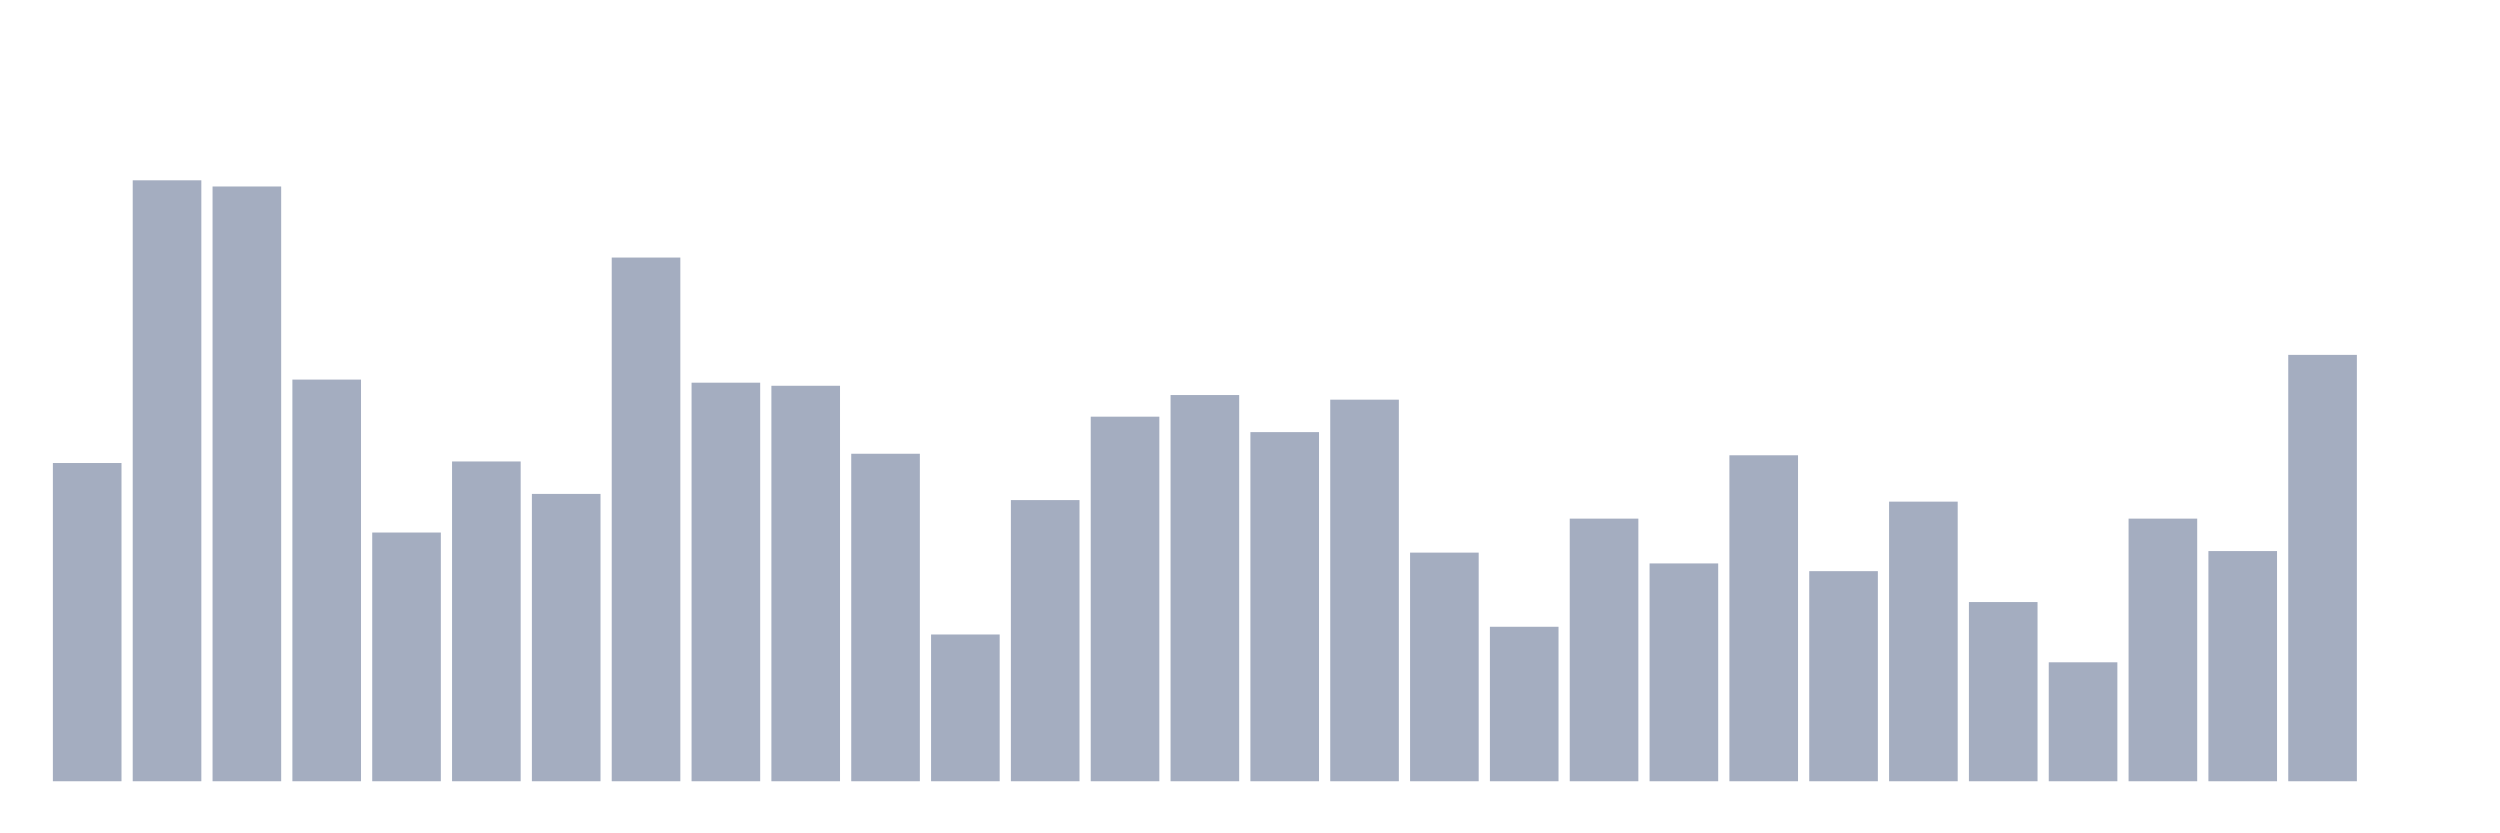 <svg xmlns="http://www.w3.org/2000/svg" viewBox="0 0 480 160"><g transform="translate(10,10)"><rect class="bar" x="0.153" width="13.175" y="78.898" height="61.102" fill="rgb(164,173,192)"></rect><rect class="bar" x="15.482" width="13.175" y="24.619" height="115.381" fill="rgb(164,173,192)"></rect><rect class="bar" x="30.81" width="13.175" y="25.805" height="114.195" fill="rgb(164,173,192)"></rect><rect class="bar" x="46.138" width="13.175" y="62.881" height="77.119" fill="rgb(164,173,192)"></rect><rect class="bar" x="61.466" width="13.175" y="92.246" height="47.754" fill="rgb(164,173,192)"></rect><rect class="bar" x="76.794" width="13.175" y="78.602" height="61.398" fill="rgb(164,173,192)"></rect><rect class="bar" x="92.123" width="13.175" y="84.831" height="55.169" fill="rgb(164,173,192)"></rect><rect class="bar" x="107.451" width="13.175" y="39.449" height="100.551" fill="rgb(164,173,192)"></rect><rect class="bar" x="122.779" width="13.175" y="63.475" height="76.525" fill="rgb(164,173,192)"></rect><rect class="bar" x="138.107" width="13.175" y="64.068" height="75.932" fill="rgb(164,173,192)"></rect><rect class="bar" x="153.436" width="13.175" y="77.119" height="62.881" fill="rgb(164,173,192)"></rect><rect class="bar" x="168.764" width="13.175" y="111.822" height="28.178" fill="rgb(164,173,192)"></rect><rect class="bar" x="184.092" width="13.175" y="86.017" height="53.983" fill="rgb(164,173,192)"></rect><rect class="bar" x="199.42" width="13.175" y="70" height="70" fill="rgb(164,173,192)"></rect><rect class="bar" x="214.748" width="13.175" y="65.847" height="74.153" fill="rgb(164,173,192)"></rect><rect class="bar" x="230.077" width="13.175" y="72.966" height="67.034" fill="rgb(164,173,192)"></rect><rect class="bar" x="245.405" width="13.175" y="66.737" height="73.263" fill="rgb(164,173,192)"></rect><rect class="bar" x="260.733" width="13.175" y="96.102" height="43.898" fill="rgb(164,173,192)"></rect><rect class="bar" x="276.061" width="13.175" y="110.339" height="29.661" fill="rgb(164,173,192)"></rect><rect class="bar" x="291.39" width="13.175" y="89.576" height="50.424" fill="rgb(164,173,192)"></rect><rect class="bar" x="306.718" width="13.175" y="98.178" height="41.822" fill="rgb(164,173,192)"></rect><rect class="bar" x="322.046" width="13.175" y="77.415" height="62.585" fill="rgb(164,173,192)"></rect><rect class="bar" x="337.374" width="13.175" y="99.661" height="40.339" fill="rgb(164,173,192)"></rect><rect class="bar" x="352.702" width="13.175" y="86.314" height="53.686" fill="rgb(164,173,192)"></rect><rect class="bar" x="368.031" width="13.175" y="105.593" height="34.407" fill="rgb(164,173,192)"></rect><rect class="bar" x="383.359" width="13.175" y="117.161" height="22.839" fill="rgb(164,173,192)"></rect><rect class="bar" x="398.687" width="13.175" y="89.576" height="50.424" fill="rgb(164,173,192)"></rect><rect class="bar" x="414.015" width="13.175" y="95.805" height="44.195" fill="rgb(164,173,192)"></rect><rect class="bar" x="429.344" width="13.175" y="58.136" height="81.864" fill="rgb(164,173,192)"></rect><rect class="bar" x="444.672" width="13.175" y="140" height="0" fill="rgb(164,173,192)"></rect></g></svg>